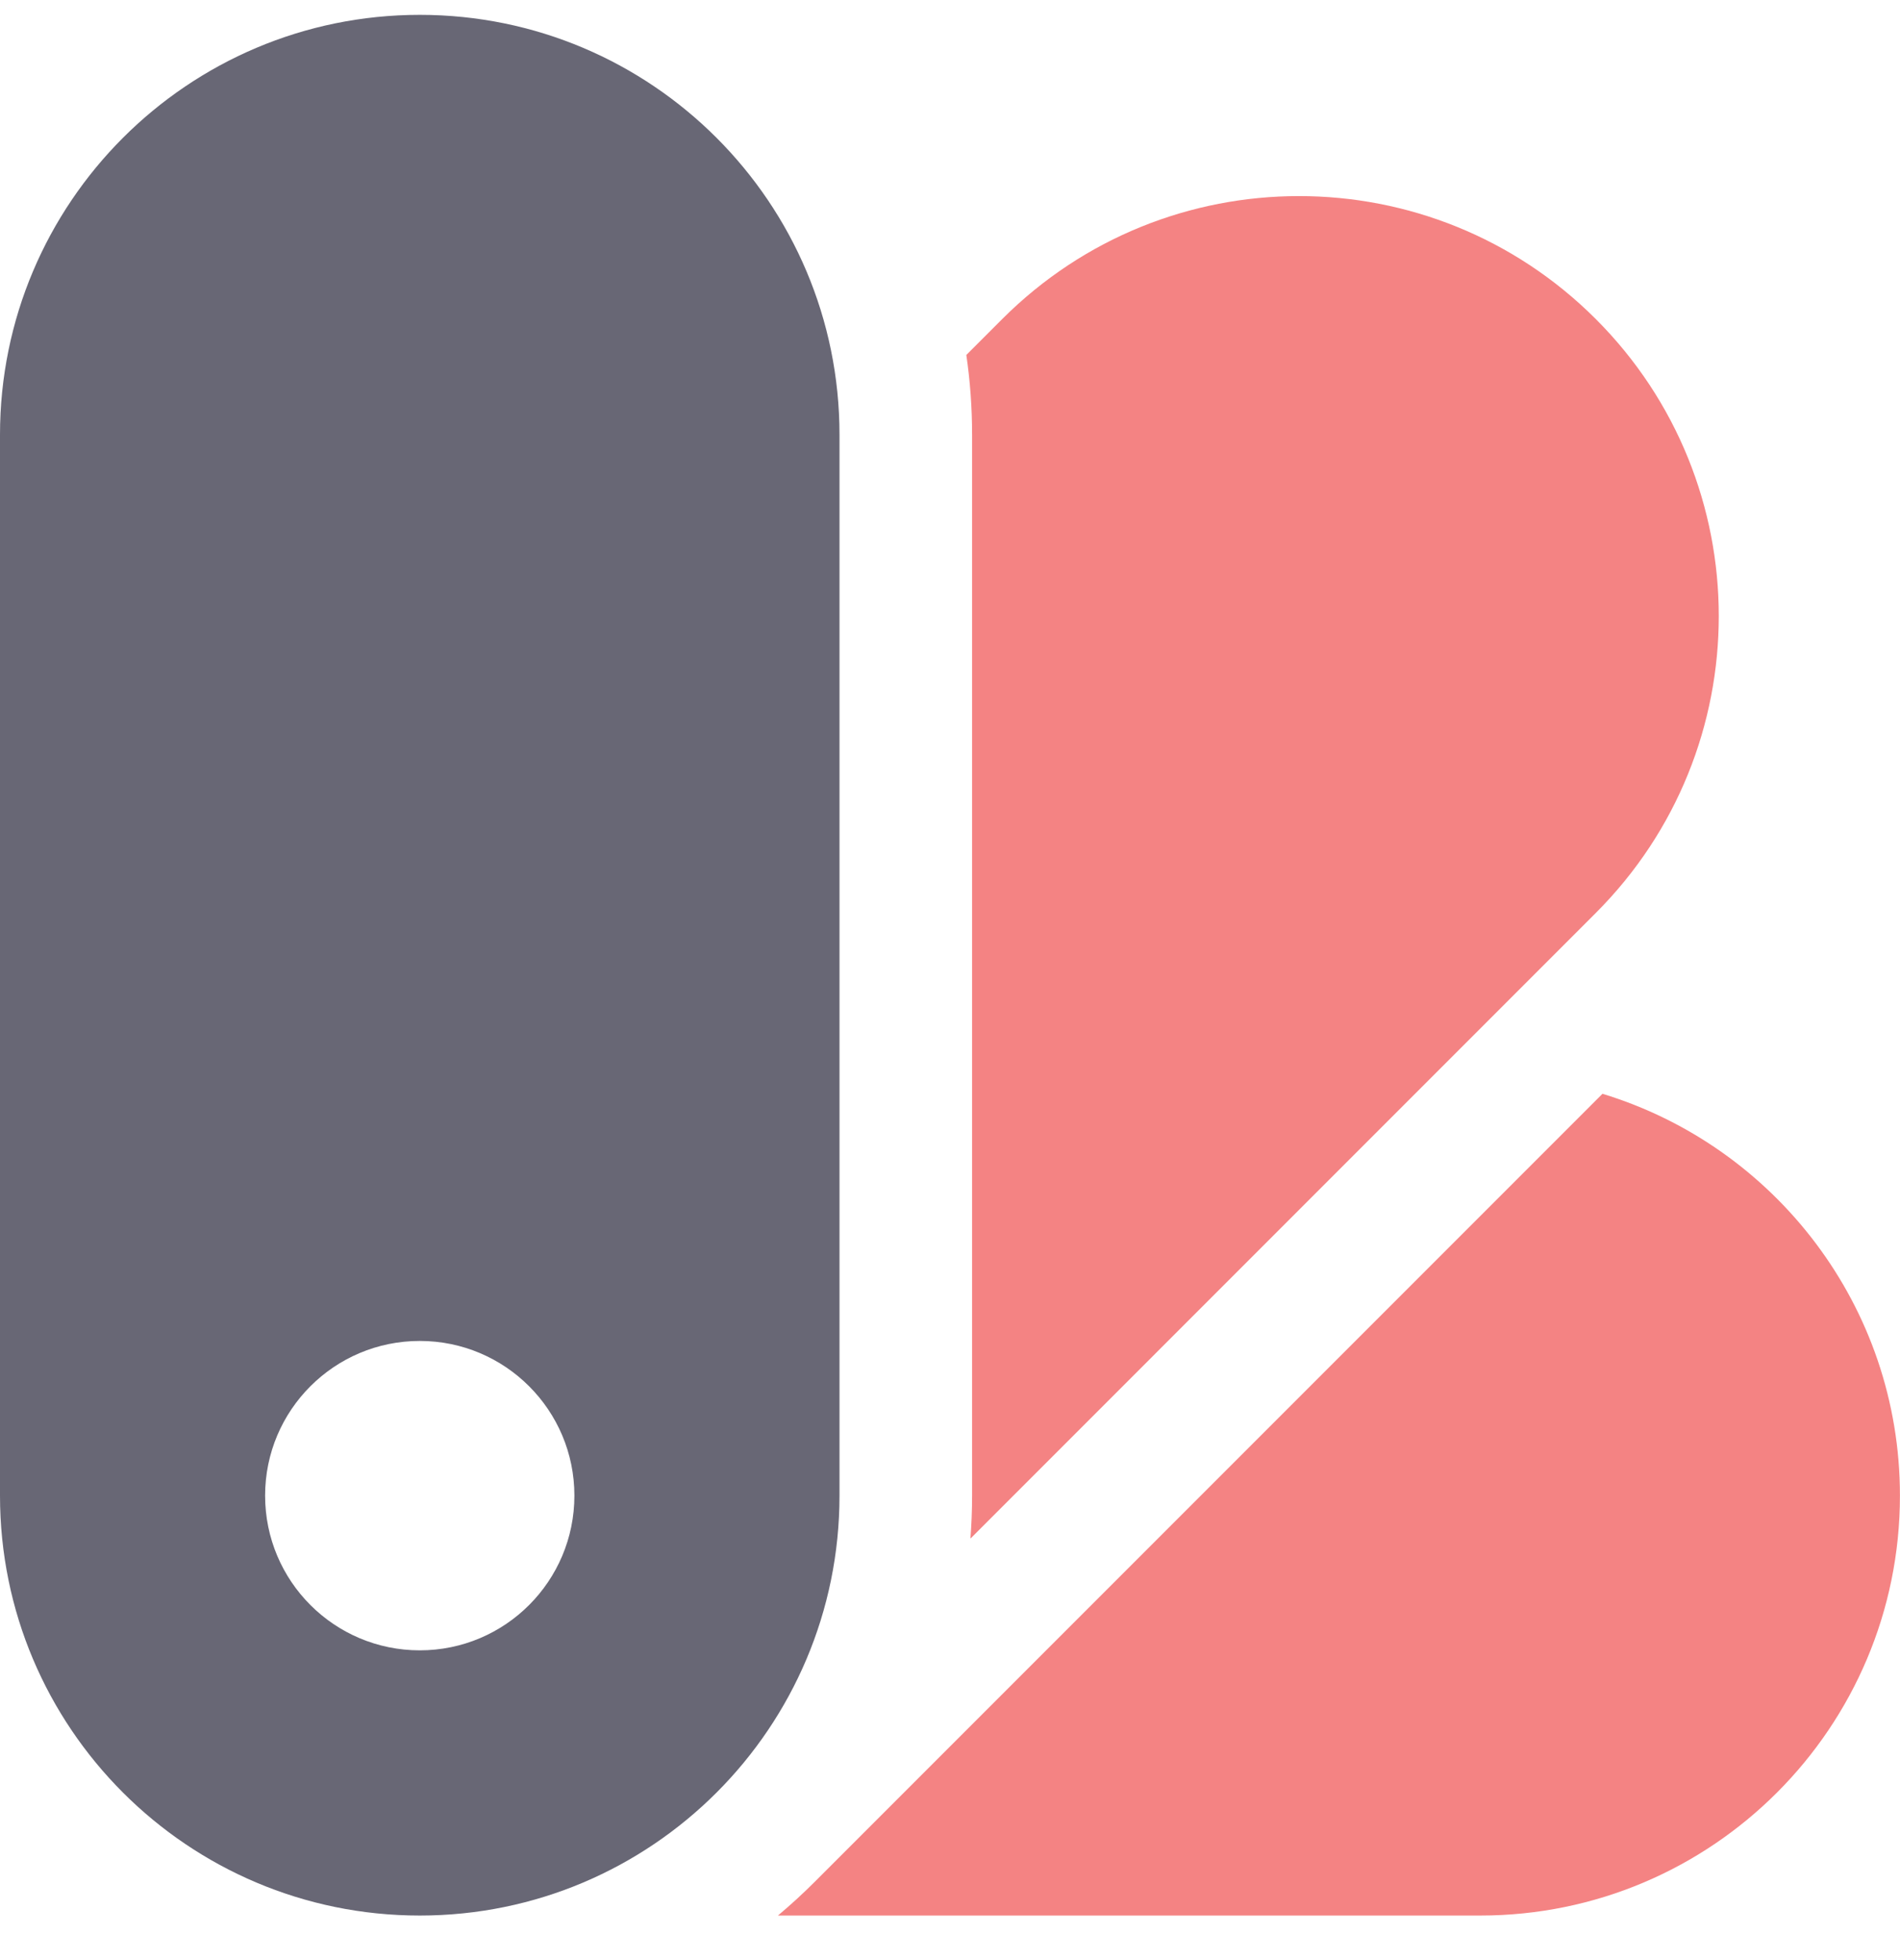 <svg width="32" height="33" viewBox="0 0 32 33" fill="none" xmlns="http://www.w3.org/2000/svg">
<path fill-rule="evenodd" clip-rule="evenodd" d="M7.07 0.25C3.165 0.25 0 3.415 0 7.32V25.18C0 29.085 3.165 32.25 7.07 32.25C10.974 32.25 14.139 29.085 14.139 25.18V7.32C14.139 3.415 10.974 0.25 7.07 0.25ZM7.07 22.576C5.631 22.576 4.465 23.742 4.465 25.18C4.465 26.619 5.631 27.785 7.07 27.785C8.508 27.785 9.674 26.619 9.674 25.18C9.674 23.742 8.508 22.576 7.07 22.576Z" fill="#686775"/>
<path d="M16.344 25.904C16.362 25.665 16.372 25.424 16.372 25.18V7.32C16.372 6.863 16.339 6.415 16.275 5.976L16.879 5.372C19.64 2.611 24.116 2.611 26.877 5.372C29.638 8.133 29.638 12.61 26.877 15.37L16.344 25.904Z" fill="#F48383"/>
<path d="M13.102 32.25C13.314 32.072 13.521 31.883 13.721 31.683L26.989 18.415C29.889 19.297 31.999 21.992 31.999 25.18C31.999 29.085 28.834 32.25 24.929 32.25H13.102Z" fill="#F48383"/>
</svg>
